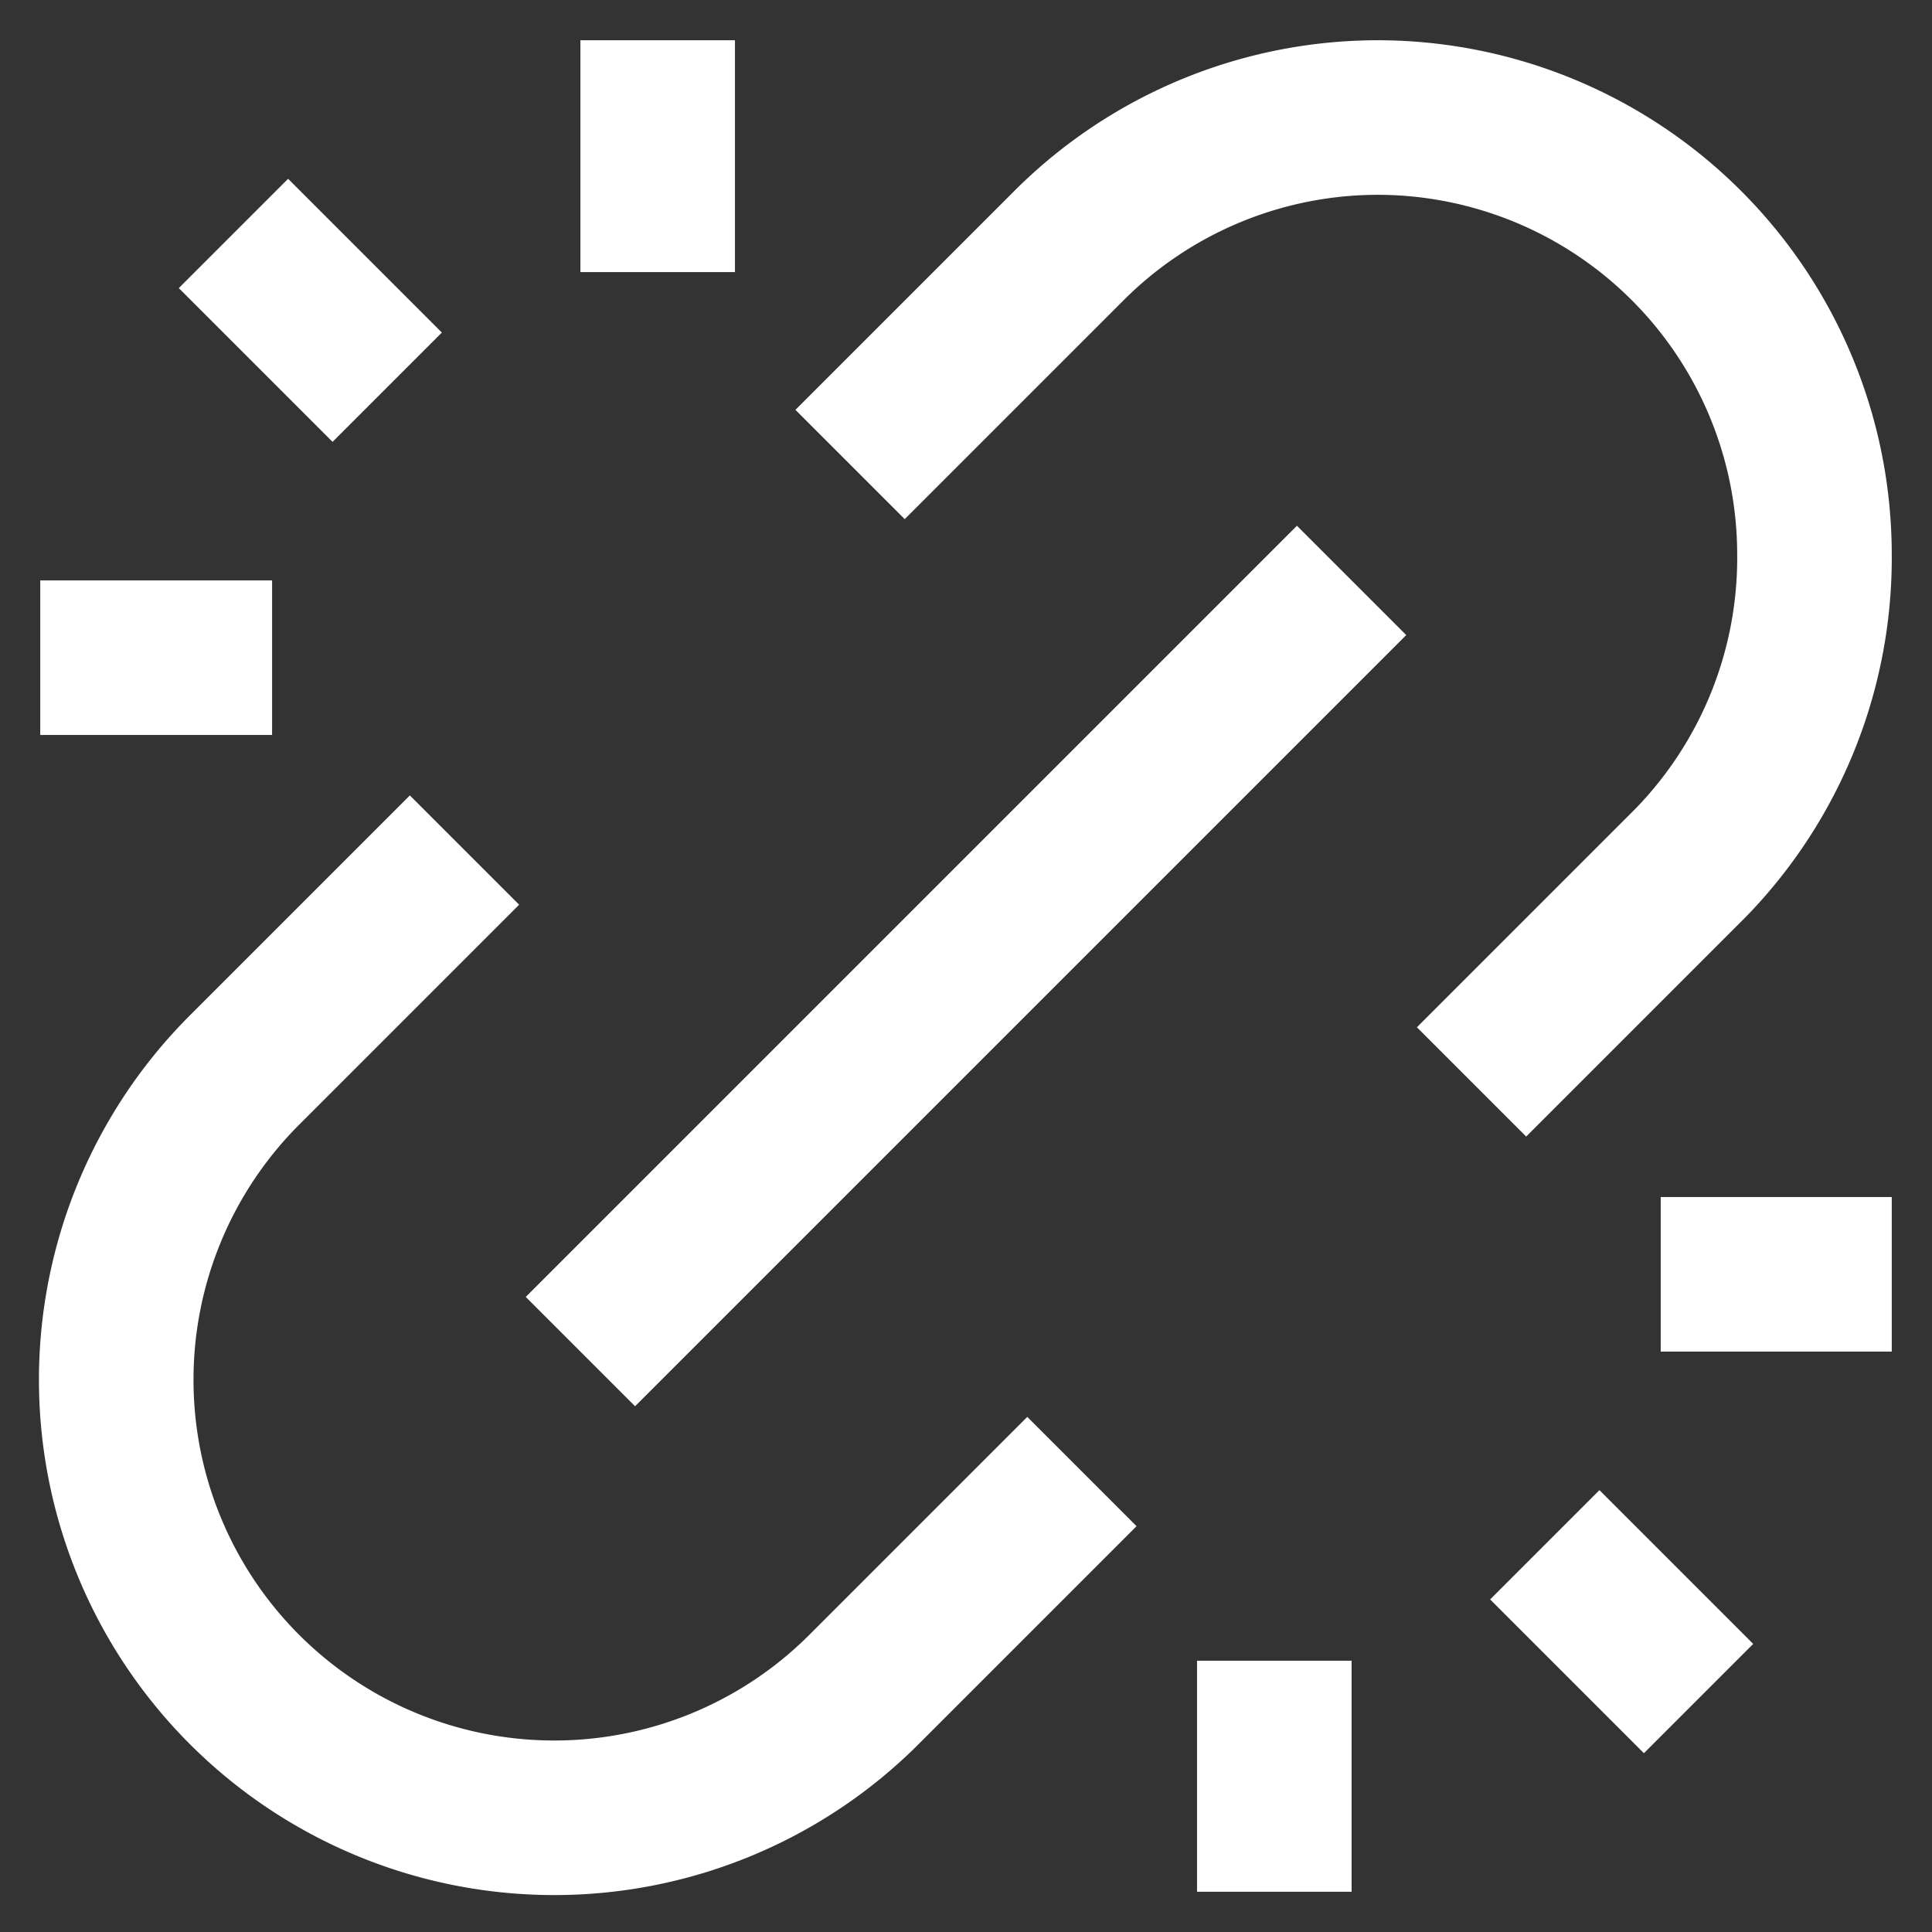 <svg width="64px" height="64px" viewBox="0 0 24 24" id="Layer_1" data-name="Layer 1" xmlns="http://www.w3.org/2000/svg" fill="#478abd" stroke="#478abd"><rect x="0" y="0" width="24" height="24" fill="#333333" stroke="none"/><g id="SVGRepo_bgCarrier" stroke-width="0"></g><g id="SVGRepo_tracerCarrier" stroke-linecap="round" stroke-linejoin="round"></g><g id="SVGRepo_iconCarrier"><defs><style>.cls-1{fill:none;stroke:#ffffff;stroke-miterlimit:10;stroke-width:1.92px;}</style></defs><path class="cls-1" d="M10.56,5.77l2.72-2.72a5.43,5.43,0,0,1,3.84-1.59,5.43,5.43,0,0,1,5.42,5.42A5.43,5.43,0,0,1,21,10.72l-2.72,2.72"></path><path class="cls-1" d="M5.77,10.56,3.05,13.28A5.42,5.42,0,1,0,10.72,21l2.72-2.72"></path><line class="cls-1" x1="16.79" y1="7.21" x2="7.21" y2="16.79"></line><line class="cls-1" x1="20.63" y1="15.83" x2="23.5" y2="15.83"></line><line class="cls-1" x1="15.83" y1="20.63" x2="15.83" y2="23.5"></line><line class="cls-1" x1="19.19" y1="19.19" x2="21.1" y2="21.1"></line><line class="cls-1" x1="3.38" y1="8.17" x2="0.5" y2="8.17"></line><line class="cls-1" x1="8.17" y1="3.38" x2="8.17" y2="0.5"></line><line class="cls-1" x1="4.81" y1="4.81" x2="2.9" y2="2.9"></line></g></svg>

